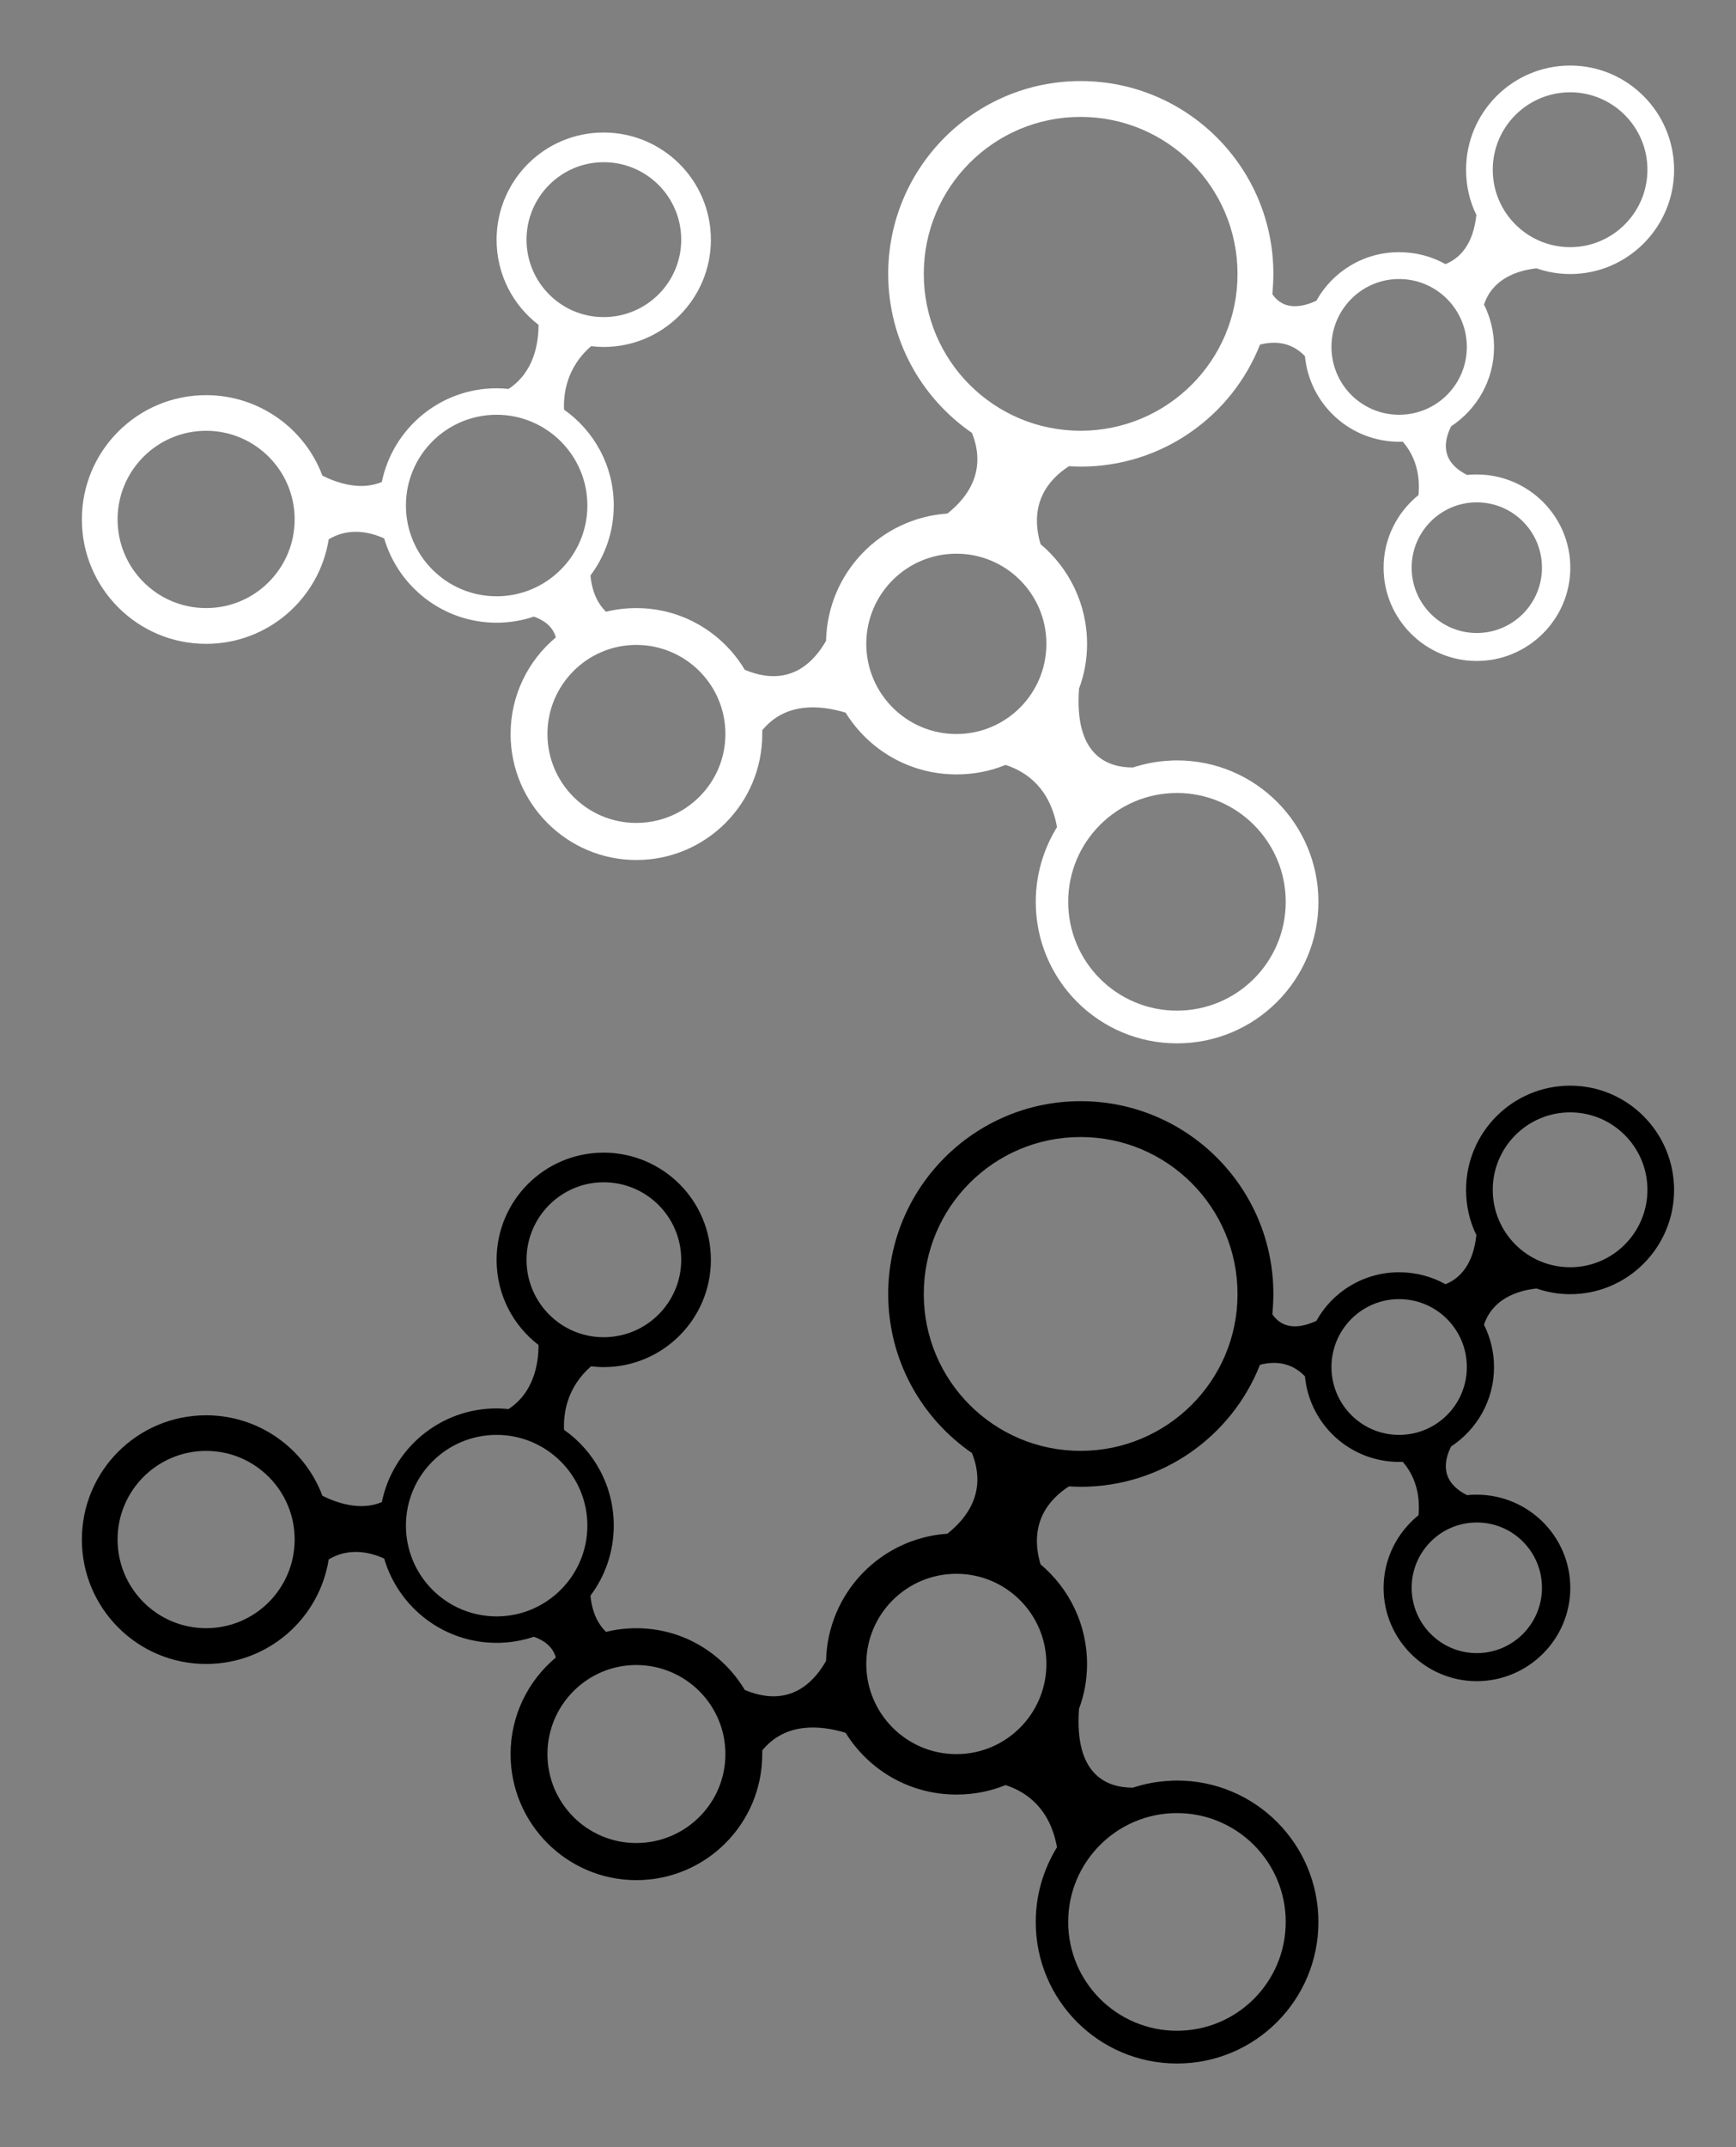 <?xml version="1.0" encoding="utf-8"?>
<!-- Generator: Adobe Illustrator 15.0.0, SVG Export Plug-In . SVG Version: 6.00 Build 0)  -->
<!DOCTYPE svg PUBLIC "-//W3C//DTD SVG 1.1//EN" "http://www.w3.org/Graphics/SVG/1.1/DTD/svg11.dtd">
<svg version="1.1" id="Capa_1" xmlns="http://www.w3.org/2000/svg" xmlns:xlink="http://www.w3.org/1999/xlink" x="0px" y="0px"
	 width="106px" height="131.031px" viewBox="14 0 106 131.031" enable-background="new 14 0 106 131.031" xml:space="preserve">
<rect x="14" y="0" width="106" height="131.031" fill="#808080" stroke="none"/>
<path fill="#FFFFFF" d="M109.877,4c-3.514,0-6.359,2.848-6.359,6.356c0,0.994,0.219,1.929,0.629,2.761
	c-0.194,1.802-1.002,2.642-1.885,3c-0.84-0.466-1.799-0.729-2.834-0.729c-2.166,0-4.066,1.188-5.049,2.964
	c-0.875,0.402-1.988,0.616-2.688-0.397c0.035-0.41,0.061-0.83,0.061-1.242c0-6.5-5.271-11.766-11.768-11.766
	c-6.486,0-11.75,5.269-11.75,11.766c0,4.026,2.024,7.578,5.112,9.703c0.95,2.37-0.319,3.997-1.5,4.923
	c-4.093,0.281-7.317,3.63-7.407,7.766c-1.463,2.541-3.473,2.396-4.961,1.769c-1.352-2.257-3.807-3.766-6.623-3.766
	c-0.626,0-1.26,0.073-1.851,0.223c-0.438-0.424-0.845-1.103-0.95-2.214c0.896-1.193,1.422-2.668,1.422-4.276
	c0-2.415-1.2-4.551-3.036-5.843c-0.044-1.007,0.179-2.593,1.651-3.875c0.254,0.033,0.513,0.05,0.764,0.05
	c3.619,0,6.552-2.936,6.552-6.544c0-3.614-2.934-6.542-6.552-6.542c-3.613,0-6.533,2.929-6.533,6.542
	c0,2.115,0.997,3.997,2.561,5.193c0,1.146-0.284,2.897-1.833,3.913c-0.238-0.026-0.486-0.041-0.726-0.041
	c-3.459,0-6.341,2.456-7.01,5.718c-1.295,0.547-2.718,0.065-3.628-0.385c-1.072-2.871-3.859-4.913-7.1-4.913
	c-4.194,0-7.587,3.396-7.587,7.584s3.394,7.592,7.587,7.592c3.778,0,6.909-2.761,7.485-6.38c1.239-0.743,2.515-0.448,3.387-0.054
	C38.327,35.825,41.073,38,44.326,38c0.794,0,1.564-0.134,2.271-0.372c0.577,0.201,1.141,0.567,1.344,1.266
	c-1.689,1.411-2.764,3.529-2.764,5.899c0,4.24,3.447,7.687,7.677,7.687c4.25,0,7.69-3.445,7.69-7.687c0-0.072,0-0.154,0-0.23
	c1.416-1.729,3.534-1.546,5.089-1.075c1.406,2.267,3.904,3.769,6.768,3.769c1.062,0,2.074-0.2,2.998-0.58
	c1.303,0.423,2.717,1.437,3.141,3.795c-0.818,1.331-1.297,2.893-1.297,4.562c0,4.768,3.855,8.635,8.627,8.635
	s8.633-3.867,8.633-8.635c0-4.766-3.861-8.632-8.633-8.632c-0.168,0-0.336,0.006-0.494,0.018l0,0l0,0
	c-0.771,0.04-1.504,0.189-2.205,0.416c-1.643,0-3.58-0.825-3.285-4.819c0.322-0.847,0.49-1.767,0.49-2.729
	c0-2.438-1.104-4.623-2.84-6.082c-0.738-2.499,0.502-3.963,1.736-4.757c0.244,0.012,0.473,0.026,0.717,0.026
	c4.977,0,9.23-3.089,10.947-7.445c0.846-0.219,1.884-0.194,2.744,0.704c0.279,2.937,2.752,5.223,5.754,5.223
	c0.08,0,0.156,0,0.217-0.006c0.91,1.044,1.052,2.292,0.963,3.259c-1.293,1.042-2.133,2.642-2.133,4.433
	c0,3.14,2.558,5.692,5.689,5.692c3.141,0,5.713-2.554,5.713-5.692c0-3.146-2.572-5.689-5.713-5.689
	c-0.188,0-0.391,0.003-0.586,0.031c-1.631-0.822-1.436-2.054-0.979-2.97c1.582-1.042,2.621-2.823,2.621-4.839
	c0-0.93-0.224-1.812-0.613-2.59c0.525-1.576,2.025-2.08,3.203-2.211c0.643,0.223,1.332,0.348,2.063,0.348
	c3.492,0,6.341-2.851,6.341-6.358C116.221,6.85,113.369,4,109.877,4z M46.149,14.625c0-2.607,2.111-4.727,4.71-4.727
	c2.622,0,4.736,2.119,4.736,4.727c0,2.605-2.114,4.725-4.736,4.725C48.256,19.352,46.149,17.231,46.149,14.625z M26.587,37.107
	c-2.986,0-5.408-2.424-5.408-5.411s2.422-5.408,5.408-5.408c2.984,0,5.405,2.424,5.405,5.408
	C31.988,34.687,29.57,37.107,26.587,37.107z M38.786,30.846c0-3.057,2.474-5.536,5.54-5.536c3.048,0,5.539,2.479,5.539,5.536
	c0,3.059-2.491,5.541-5.539,5.541C41.26,36.387,38.786,33.905,38.786,30.846z M52.847,50.217c-2.986,0-5.42-2.428-5.42-5.428
	c0-2.996,2.435-5.434,5.42-5.434c3.011,0,5.446,2.435,5.446,5.434C58.294,47.789,55.857,50.217,52.847,50.217z M66.895,39.288
	c0-3.036,2.461-5.5,5.502-5.5c3.039,0,5.496,2.463,5.496,5.5s-2.457,5.504-5.496,5.504C69.355,44.792,66.895,42.321,66.895,39.288z
	 M92.506,55.031c0,3.674-2.973,6.641-6.641,6.641c-3.664,0-6.641-2.967-6.641-6.641c0-3.666,2.977-6.641,6.641-6.641
	C89.533,48.391,92.506,51.365,92.506,55.031z M79.982,26.286c-5.295,0-9.576-4.286-9.576-9.571c0-5.295,4.281-9.581,9.576-9.581
	c5.287,0,9.58,4.286,9.58,9.581C89.57,22.003,85.27,26.286,79.982,26.286z M108.152,34.64c0,2.198-1.775,3.988-3.982,3.988
	c-2.191,0-3.975-1.79-3.975-3.988c0-2.2,1.781-3.985,3.975-3.985C106.377,30.655,108.152,32.44,108.152,34.64z M99.426,25.31
	c-2.281,0-4.127-1.852-4.127-4.138c0-2.284,1.846-4.145,4.127-4.145c2.295,0,4.139,1.86,4.139,4.145
	C103.564,23.459,101.721,25.31,99.426,25.31z M109.877,15.082c-2.615,0-4.73-2.114-4.73-4.725c0-2.608,2.115-4.725,4.73-4.725
	c2.596,0,4.715,2.115,4.715,4.725C114.592,12.968,112.473,15.082,109.877,15.082z"/>
<path d="M109.877,66.25c-3.514,0-6.359,2.848-6.359,6.355c0,0.994,0.219,1.93,0.629,2.763c-0.194,1.802-1.002,2.642-1.885,2.999
	c-0.84-0.467-1.799-0.729-2.834-0.729c-2.166,0-4.066,1.188-5.049,2.964c-0.875,0.403-1.988,0.616-2.688-0.396
	c0.035-0.41,0.061-0.83,0.061-1.242c0-6.5-5.271-11.767-11.768-11.767c-6.486,0-11.75,5.271-11.75,11.767
	c0,4.026,2.024,7.578,5.112,9.703c0.95,2.37-0.319,3.996-1.5,4.924c-4.093,0.281-7.317,3.631-7.407,7.766
	c-1.463,2.541-3.473,2.396-4.961,1.77c-1.352-2.258-3.806-3.768-6.623-3.768c-0.626,0-1.26,0.073-1.851,0.224
	c-0.438-0.425-0.845-1.103-0.95-2.214c0.896-1.193,1.422-2.668,1.422-4.276c0-2.415-1.2-4.552-3.036-5.843
	c-0.044-1.008,0.179-2.594,1.651-3.875c0.254,0.033,0.513,0.051,0.764,0.051c3.619,0,6.552-2.936,6.552-6.545
	c0-3.614-2.934-6.543-6.552-6.543c-3.613,0-6.533,2.929-6.533,6.543c0,2.115,0.997,3.997,2.561,5.193
	c0,1.146-0.284,2.897-1.833,3.912c-0.238-0.025-0.486-0.041-0.726-0.041c-3.459,0-6.341,2.455-7.01,5.718
	c-1.295,0.547-2.718,0.065-3.628-0.386c-1.072-2.871-3.859-4.912-7.1-4.912c-4.194,0-7.587,3.396-7.587,7.584
	c0,4.188,3.394,7.592,7.587,7.592c3.778,0,6.909-2.762,7.485-6.381c1.239-0.742,2.515-0.447,3.387-0.053
	c0.868,2.969,3.614,5.145,6.867,5.145c0.794,0,1.564-0.135,2.271-0.372c0.577,0.201,1.141,0.567,1.344,1.266
	c-1.689,1.411-2.764,3.529-2.764,5.899c0,4.24,3.447,7.687,7.677,7.687c4.25,0,7.69-3.444,7.69-7.687c0-0.072,0-0.154,0-0.229
	c1.416-1.729,3.534-1.547,5.089-1.076c1.406,2.268,3.904,3.77,6.768,3.77c1.062,0,2.074-0.2,2.998-0.579
	c1.303,0.422,2.717,1.436,3.141,3.794c-0.818,1.332-1.297,2.894-1.297,4.562c0,4.769,3.855,8.635,8.627,8.635
	s8.633-3.866,8.633-8.635c0-4.766-3.861-8.633-8.633-8.633c-0.168,0-0.336,0.006-0.494,0.019l0,0l0,0
	c-0.771,0.04-1.504,0.188-2.205,0.416c-1.643,0-3.58-0.824-3.285-4.818c0.322-0.848,0.49-1.768,0.49-2.729
	c0-2.438-1.104-4.623-2.84-6.081c-0.738-2.499,0.502-3.963,1.736-4.759c0.244,0.013,0.473,0.027,0.717,0.027
	c4.977,0,9.23-3.091,10.947-7.445c0.846-0.219,1.885-0.194,2.745,0.703c0.278,2.938,2.752,5.224,5.754,5.224
	c0.08,0,0.155,0,0.217-0.007c0.91,1.046,1.051,2.294,0.963,3.261c-1.293,1.041-2.133,2.643-2.133,4.434
	c0,3.139,2.557,5.691,5.688,5.691c3.142,0,5.713-2.554,5.713-5.691c0-3.146-2.571-5.689-5.713-5.689
	c-0.188,0-0.392,0.004-0.586,0.031c-1.631-0.822-1.437-2.056-0.979-2.972c1.582-1.042,2.621-2.821,2.621-4.839
	c0-0.931-0.223-1.812-0.613-2.591c0.525-1.576,2.025-2.08,3.203-2.212c0.644,0.224,1.332,0.349,2.064,0.349
	c3.492,0,6.34-2.851,6.34-6.358C116.221,69.1,113.369,66.25,109.877,66.25z M46.149,76.875c0-2.606,2.111-4.729,4.71-4.729
	c2.622,0,4.736,2.119,4.736,4.729c0,2.605-2.114,4.726-4.736,4.726C48.256,81.602,46.149,79.48,46.149,76.875z M26.587,99.357
	c-2.986,0-5.408-2.424-5.408-5.412c0-2.986,2.422-5.407,5.408-5.407c2.984,0,5.405,2.424,5.405,5.407
	C31.988,96.938,29.57,99.357,26.587,99.357z M38.786,93.096c0-3.057,2.474-5.535,5.54-5.535c3.048,0,5.539,2.479,5.539,5.535
	c0,3.061-2.491,5.541-5.539,5.541C41.26,98.637,38.786,96.154,38.786,93.096z M52.847,112.467c-2.986,0-5.42-2.428-5.42-5.428
	c0-2.996,2.435-5.434,5.42-5.434c3.011,0,5.446,2.435,5.446,5.434C58.294,110.039,55.857,112.467,52.847,112.467z M66.895,101.538
	c0-3.036,2.461-5.5,5.502-5.5c3.039,0,5.496,2.464,5.496,5.5s-2.457,5.504-5.496,5.504C69.355,107.042,66.895,104.57,66.895,101.538
	z M92.506,117.281c0,3.674-2.973,6.641-6.641,6.641c-3.664,0-6.641-2.967-6.641-6.641c0-3.666,2.977-6.641,6.641-6.641
	C89.533,110.641,92.506,113.615,92.506,117.281z M79.982,88.536c-5.295,0-9.576-4.286-9.576-9.572c0-5.295,4.281-9.58,9.576-9.58
	c5.287,0,9.58,4.285,9.58,9.58C89.57,84.253,85.27,88.536,79.982,88.536z M108.152,96.891c0,2.197-1.775,3.987-3.982,3.987
	c-2.191,0-3.975-1.79-3.975-3.987c0-2.199,1.781-3.984,3.975-3.984C106.377,92.904,108.152,94.691,108.152,96.891z M99.426,87.561
	c-2.281,0-4.127-1.854-4.127-4.139c0-2.284,1.846-4.146,4.127-4.146c2.295,0,4.139,1.858,4.139,4.146S101.721,87.561,99.426,87.561z
	 M109.877,77.331c-2.615,0-4.73-2.113-4.73-4.726c0-2.607,2.115-4.725,4.73-4.725c2.596,0,4.715,2.115,4.715,4.725
	C114.592,75.218,112.473,77.331,109.877,77.331z"/>
</svg>

